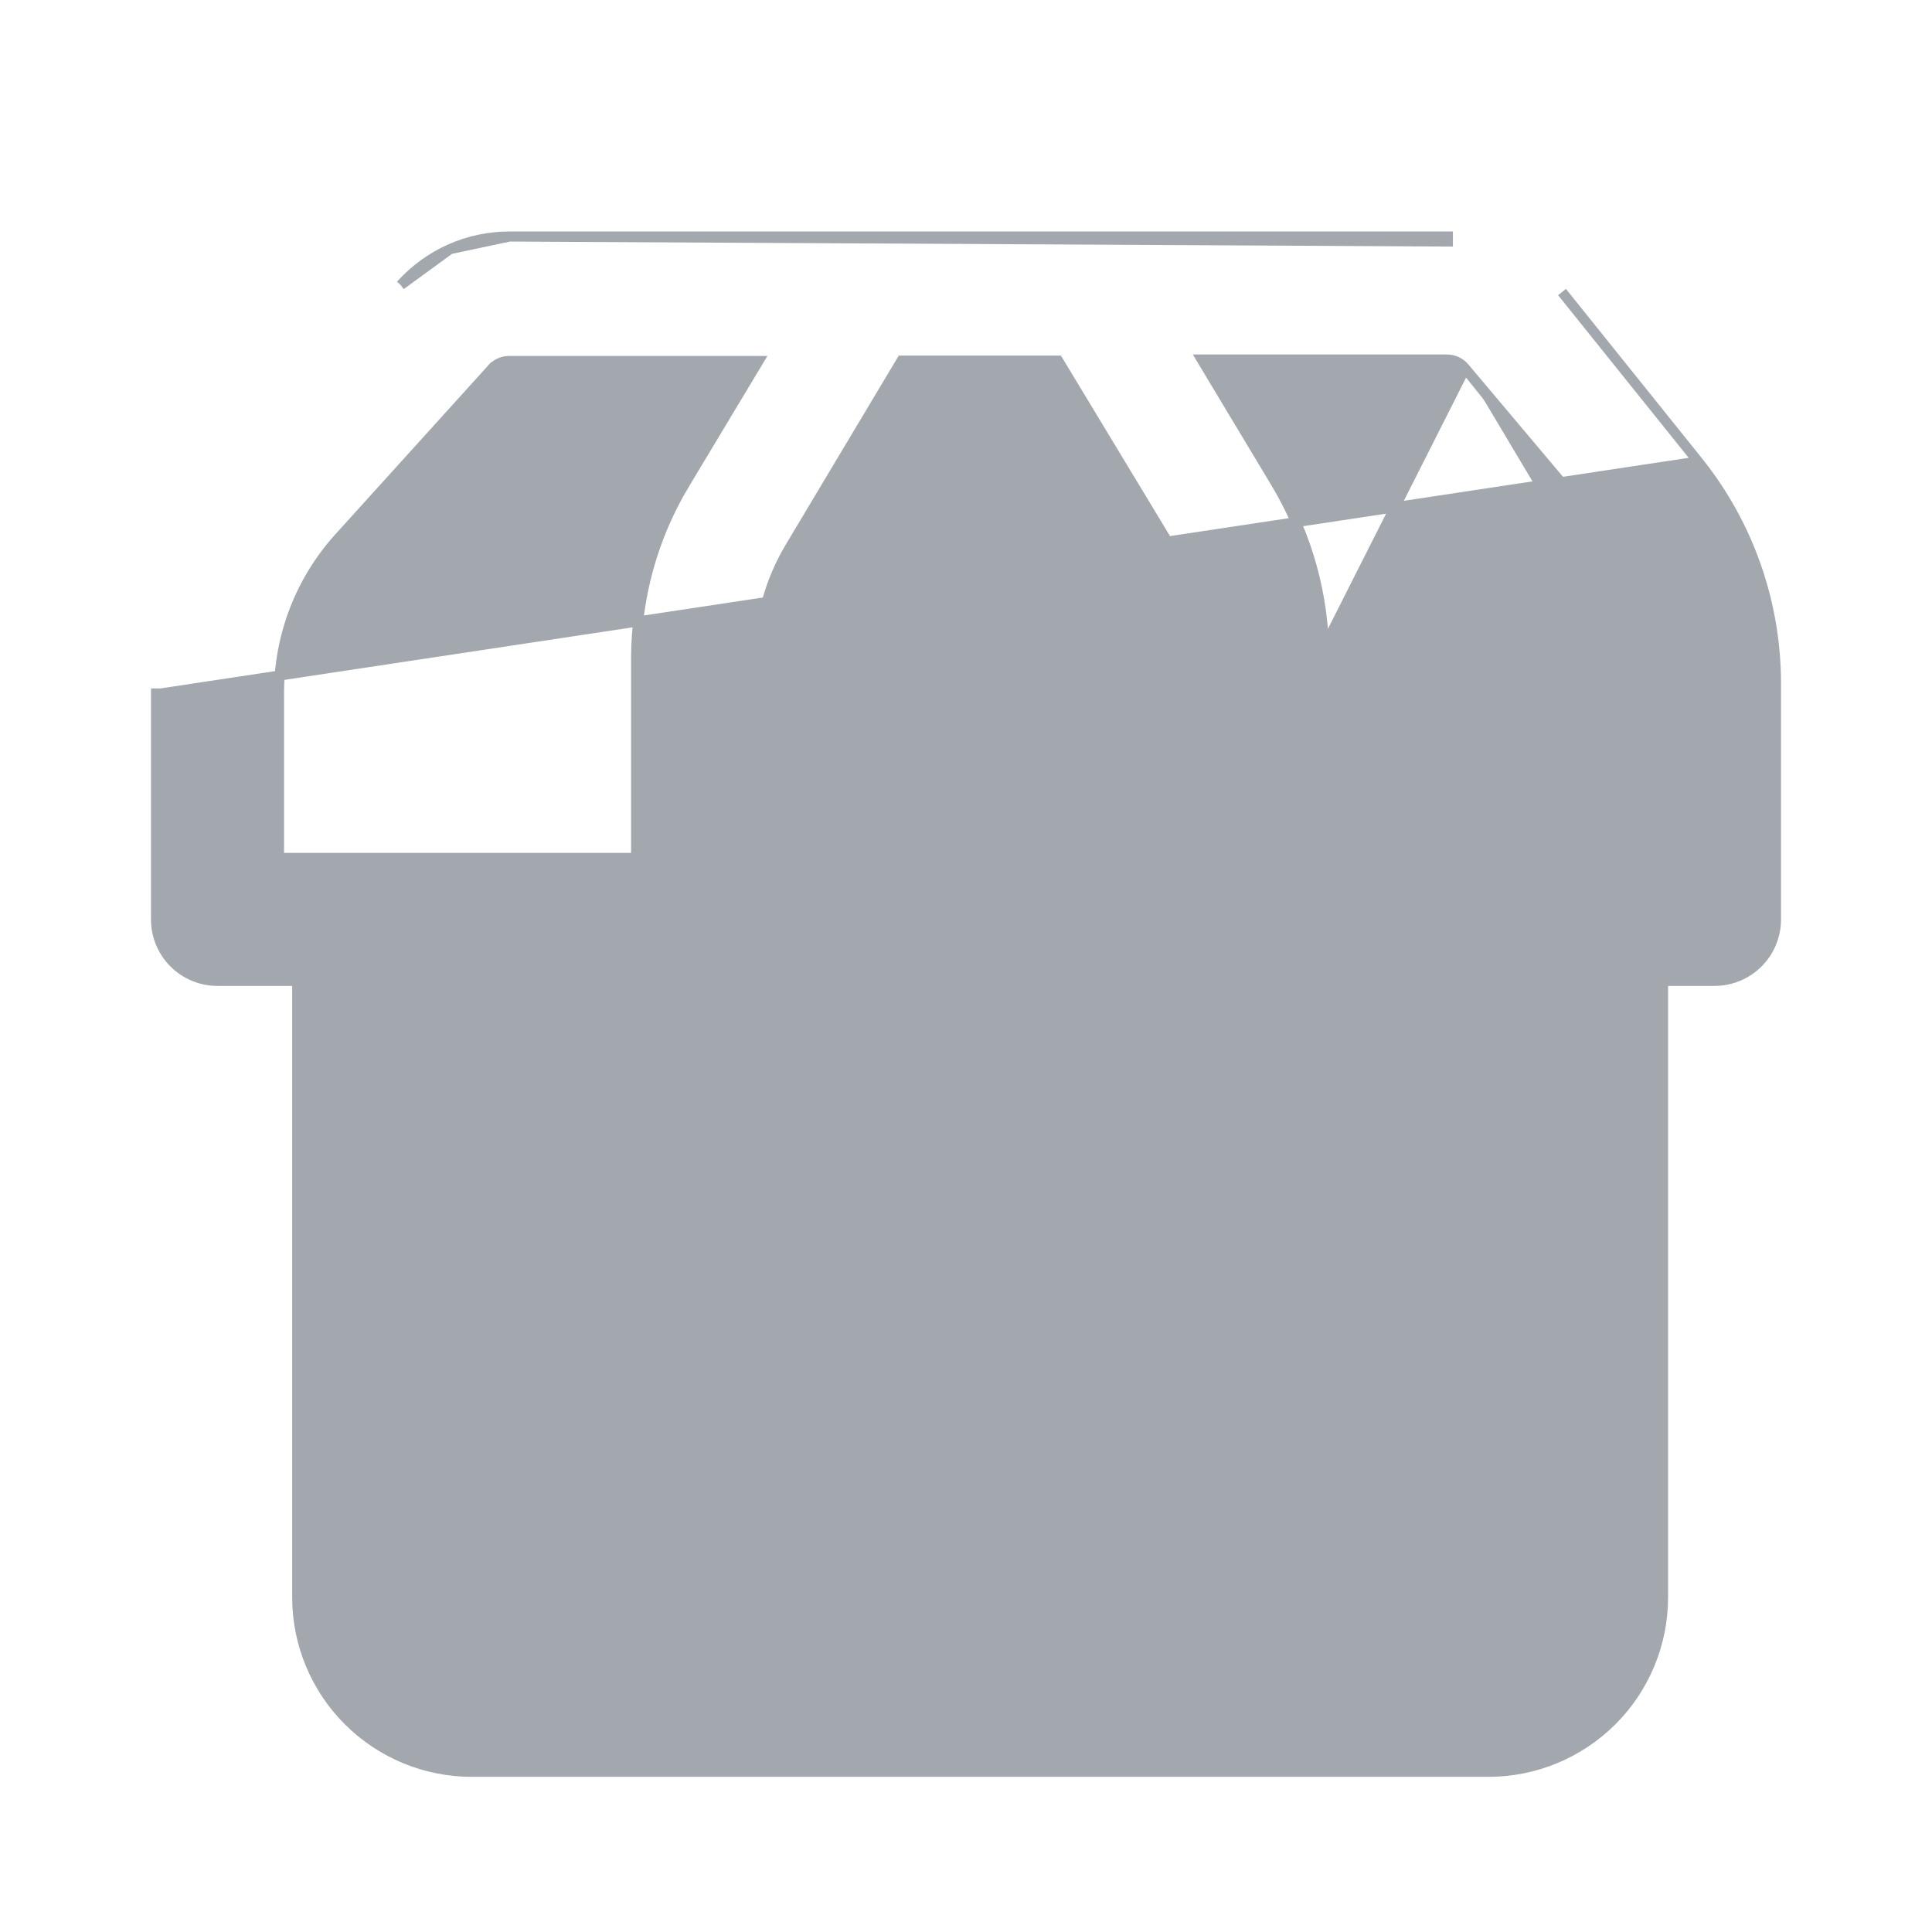<svg viewBox="0 0 24 24" fill="none" xmlns="http://www.w3.org/2000/svg">
    <path d="M21.094 5.733L21.094 5.733C21.721 6.516 22.062 7.488 22.062 8.491V11.421C22.062 11.624 21.982 11.818 21.839 11.961C21.695 12.105 21.501 12.185 21.298 12.185H20.659V19.842C20.659 20.417 20.431 20.968 20.024 21.375C19.617 21.781 19.066 22.01 18.491 22.01H5.86C5.285 22.01 4.733 21.781 4.327 21.375C3.92 20.968 3.692 20.417 3.692 19.842V12.185H2.702C2.499 12.185 2.305 12.105 2.161 11.961C2.018 11.818 1.938 11.624 1.938 11.421V8.614V8.614H2L21.094 5.733ZM21.094 5.733L19.404 3.628L21.094 5.733ZM6.33 2.938L6.33 2.938L17.986 2.938L17.986 2.938V3L6.33 2.938ZM6.33 2.938C6.075 2.938 5.823 2.991 5.59 3.095M6.33 2.938L5.59 3.095M6.113 4.579L6.113 4.579L4.208 6.684C4.208 6.684 4.208 6.684 4.208 6.684C3.731 7.214 3.466 7.901 3.466 8.614C3.466 8.614 3.466 8.614 3.466 8.614V10.657H7.902V8.168V8.168C7.905 7.409 8.113 6.664 8.504 6.013L6.113 4.579ZM6.113 4.579C6.14 4.548 6.174 4.524 6.211 4.508C6.248 4.492 6.289 4.483 6.329 4.484H6.33H9.423L8.504 6.013L6.113 4.579ZM18.2 4.576L18.2 4.576C18.173 4.542 18.139 4.514 18.1 4.495C18.061 4.476 18.019 4.466 17.975 4.466H14.928L15.847 5.996C16.241 6.652 16.449 7.403 16.448 8.168M18.2 4.576L16.386 8.168M18.2 4.576L19.892 6.681L19.892 6.681C20.306 7.194 20.533 7.832 20.534 8.491M18.2 4.576L19.94 6.642C20.364 7.166 20.595 7.818 20.596 8.491M16.448 8.168L16.386 8.168M16.448 8.168V8.168H16.386M16.448 8.168V10.657M16.386 8.168V10.657H16.448M16.448 10.657V10.719H20.534V10.657M16.448 10.657H20.534M20.534 10.657H20.596V8.491M20.534 10.657V8.491M20.534 8.491L20.596 8.491M20.534 8.491V8.491H20.596M5.59 3.095C5.357 3.199 5.149 3.351 4.978 3.541M5.59 3.095L4.978 3.541M4.978 3.541C4.978 3.541 4.978 3.541 4.978 3.541L4.978 3.541ZM9.815 6.797L9.815 6.797L11.2 4.48H13.144L14.536 6.783C14.536 6.783 14.536 6.783 14.536 6.783C14.784 7.198 14.917 7.671 14.92 8.155C14.92 8.155 14.92 8.155 14.92 8.155L14.92 10.657H9.431V8.169C9.434 7.685 9.567 7.212 9.815 6.797ZM9.782 20.481V17.386C9.782 17.03 9.923 16.689 10.175 16.438C10.426 16.186 10.767 16.045 11.123 16.045H13.228C13.584 16.045 13.925 16.186 14.176 16.438C14.428 16.689 14.569 17.03 14.569 17.386V20.481H9.782ZM19.131 19.842C19.131 20.012 19.063 20.174 18.943 20.294C18.823 20.414 18.661 20.481 18.491 20.481H16.098V17.386C16.098 16.625 15.795 15.895 15.257 15.357C14.719 14.819 13.989 14.516 13.228 14.516H11.123C10.362 14.516 9.632 14.819 9.094 15.357C8.556 15.895 8.253 16.625 8.253 17.386V20.481H5.86C5.69 20.481 5.528 20.414 5.408 20.294C5.288 20.174 5.22 20.012 5.22 19.842V12.185H19.131V19.842Z"
          fill="#A3A8AF" stroke="#A3A8AF" stroke-width="0.125"/>
</svg>
